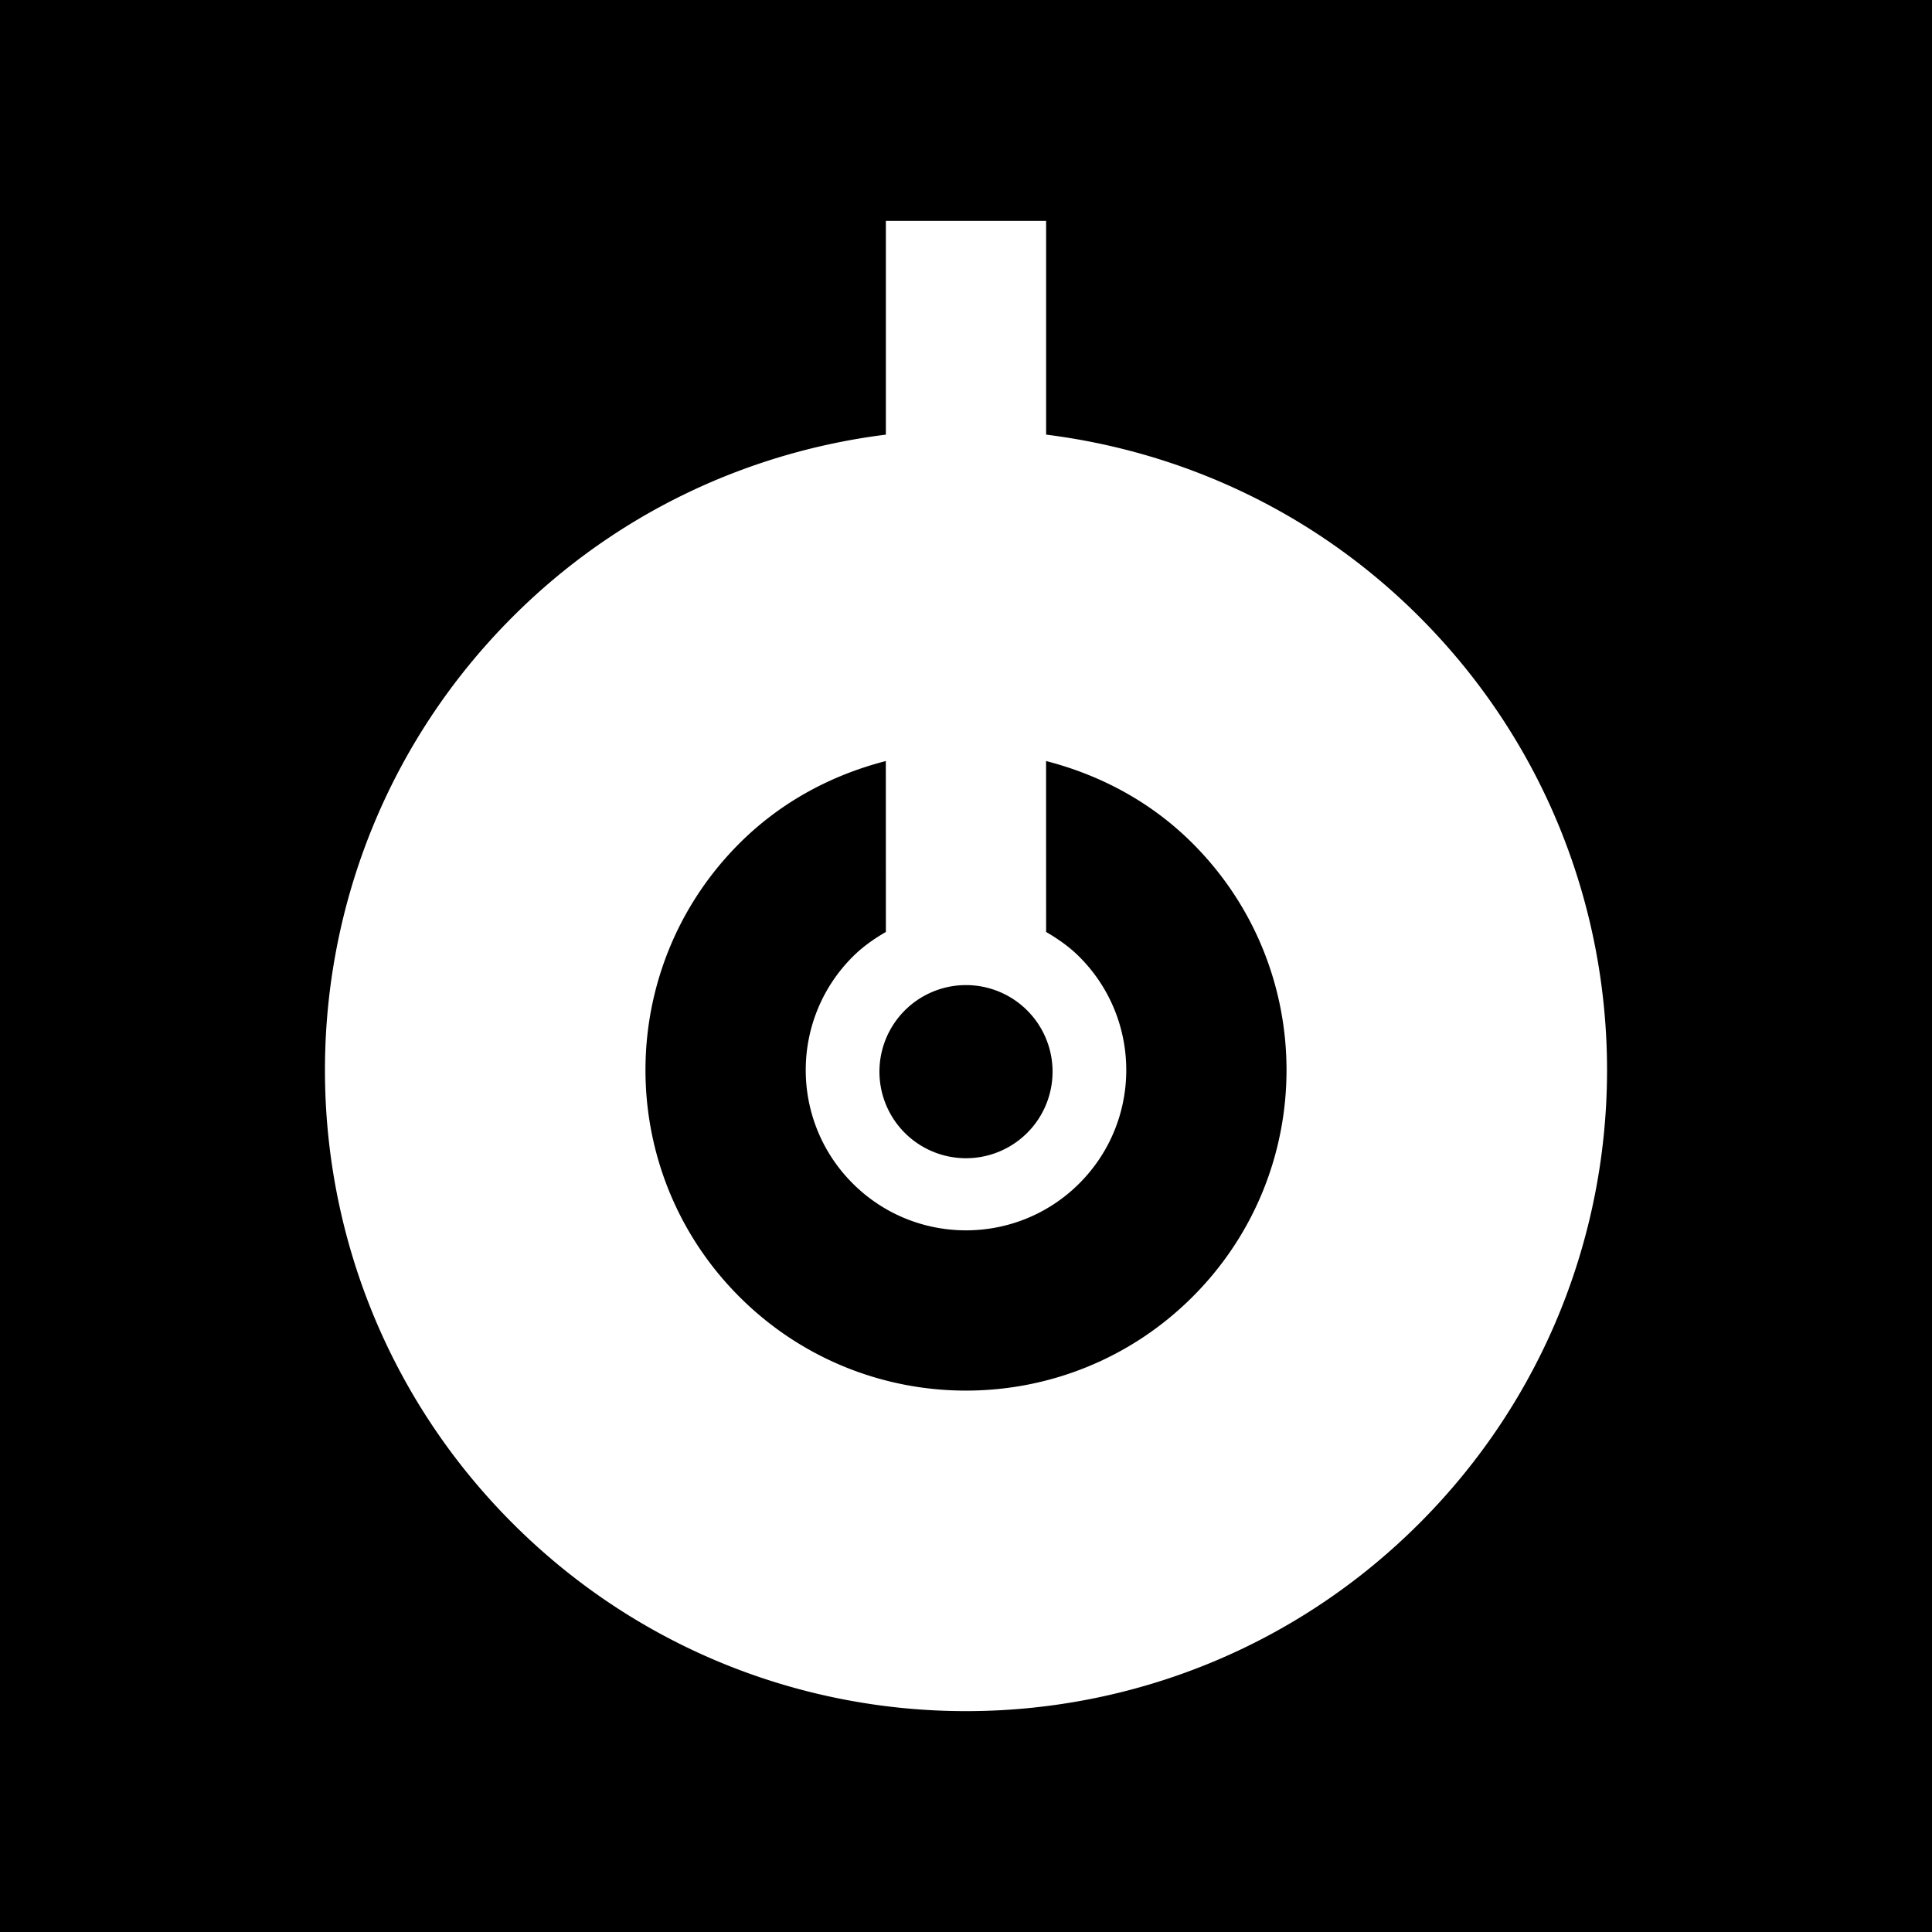 <svg viewBox="0 0 512 512" style="height:512px;width:512px" xml:space="preserve" xmlns="http://www.w3.org/2000/svg"><defs><filter style="color-interpolation-filters:sRGB" id="a" x="-.081" y="-.07" width="1.162" height="1.14"><feFlood flood-opacity="1" flood-color="#3A3F5E" result="flood"/><feComposite in="flood" in2="SourceGraphic" operator="out" result="composite1"/><feGaussianBlur in="composite1" stdDeviation="11.491" result="blur"/><feOffset result="offset"/><feComposite in="offset" in2="SourceGraphic" operator="atop" result="composite2"/></filter></defs><path d="M0 0h512v512H0z" fill="#0000"/><path style="fill:#fff;stroke-width:5.309;fill-opacity:1;filter:url(#a)" d="m277.232 58.53-42.468.003v56.65c-36.16 4.543-71.132 20.511-98.893 48.272-66.341 66.341-66.341 173.919 0 240.26 66.341 66.341 173.917 66.341 240.258 0 66.341-66.341 66.341-173.919 0-240.26-27.761-27.761-62.734-43.73-98.897-48.275V58.53zm-42.48 143.158.016 45.294c-3.124 1.802-6.13 3.902-8.8 6.57-16.585 16.586-16.585 43.48 0 60.065 16.586 16.585 43.48 16.585 60.065 0s16.585-43.479 0-60.064c-2.669-2.67-5.692-4.754-8.8-6.57l-.014-45.296c14.213 3.65 27.73 10.717 38.845 21.833 33.171 33.17 33.171 86.958 0 120.128-33.17 33.171-86.958 33.171-120.128 0-33.171-33.17-33.171-86.958 0-120.128 11.115-11.116 24.633-18.184 38.816-21.833zM256 261.06A22.94 22.94 0 0 1 278.94 284 22.94 22.94 0 0 1 256 306.94 22.94 22.94 0 0 1 233.06 284 22.94 22.94 0 0 1 256 261.06z"/></svg>